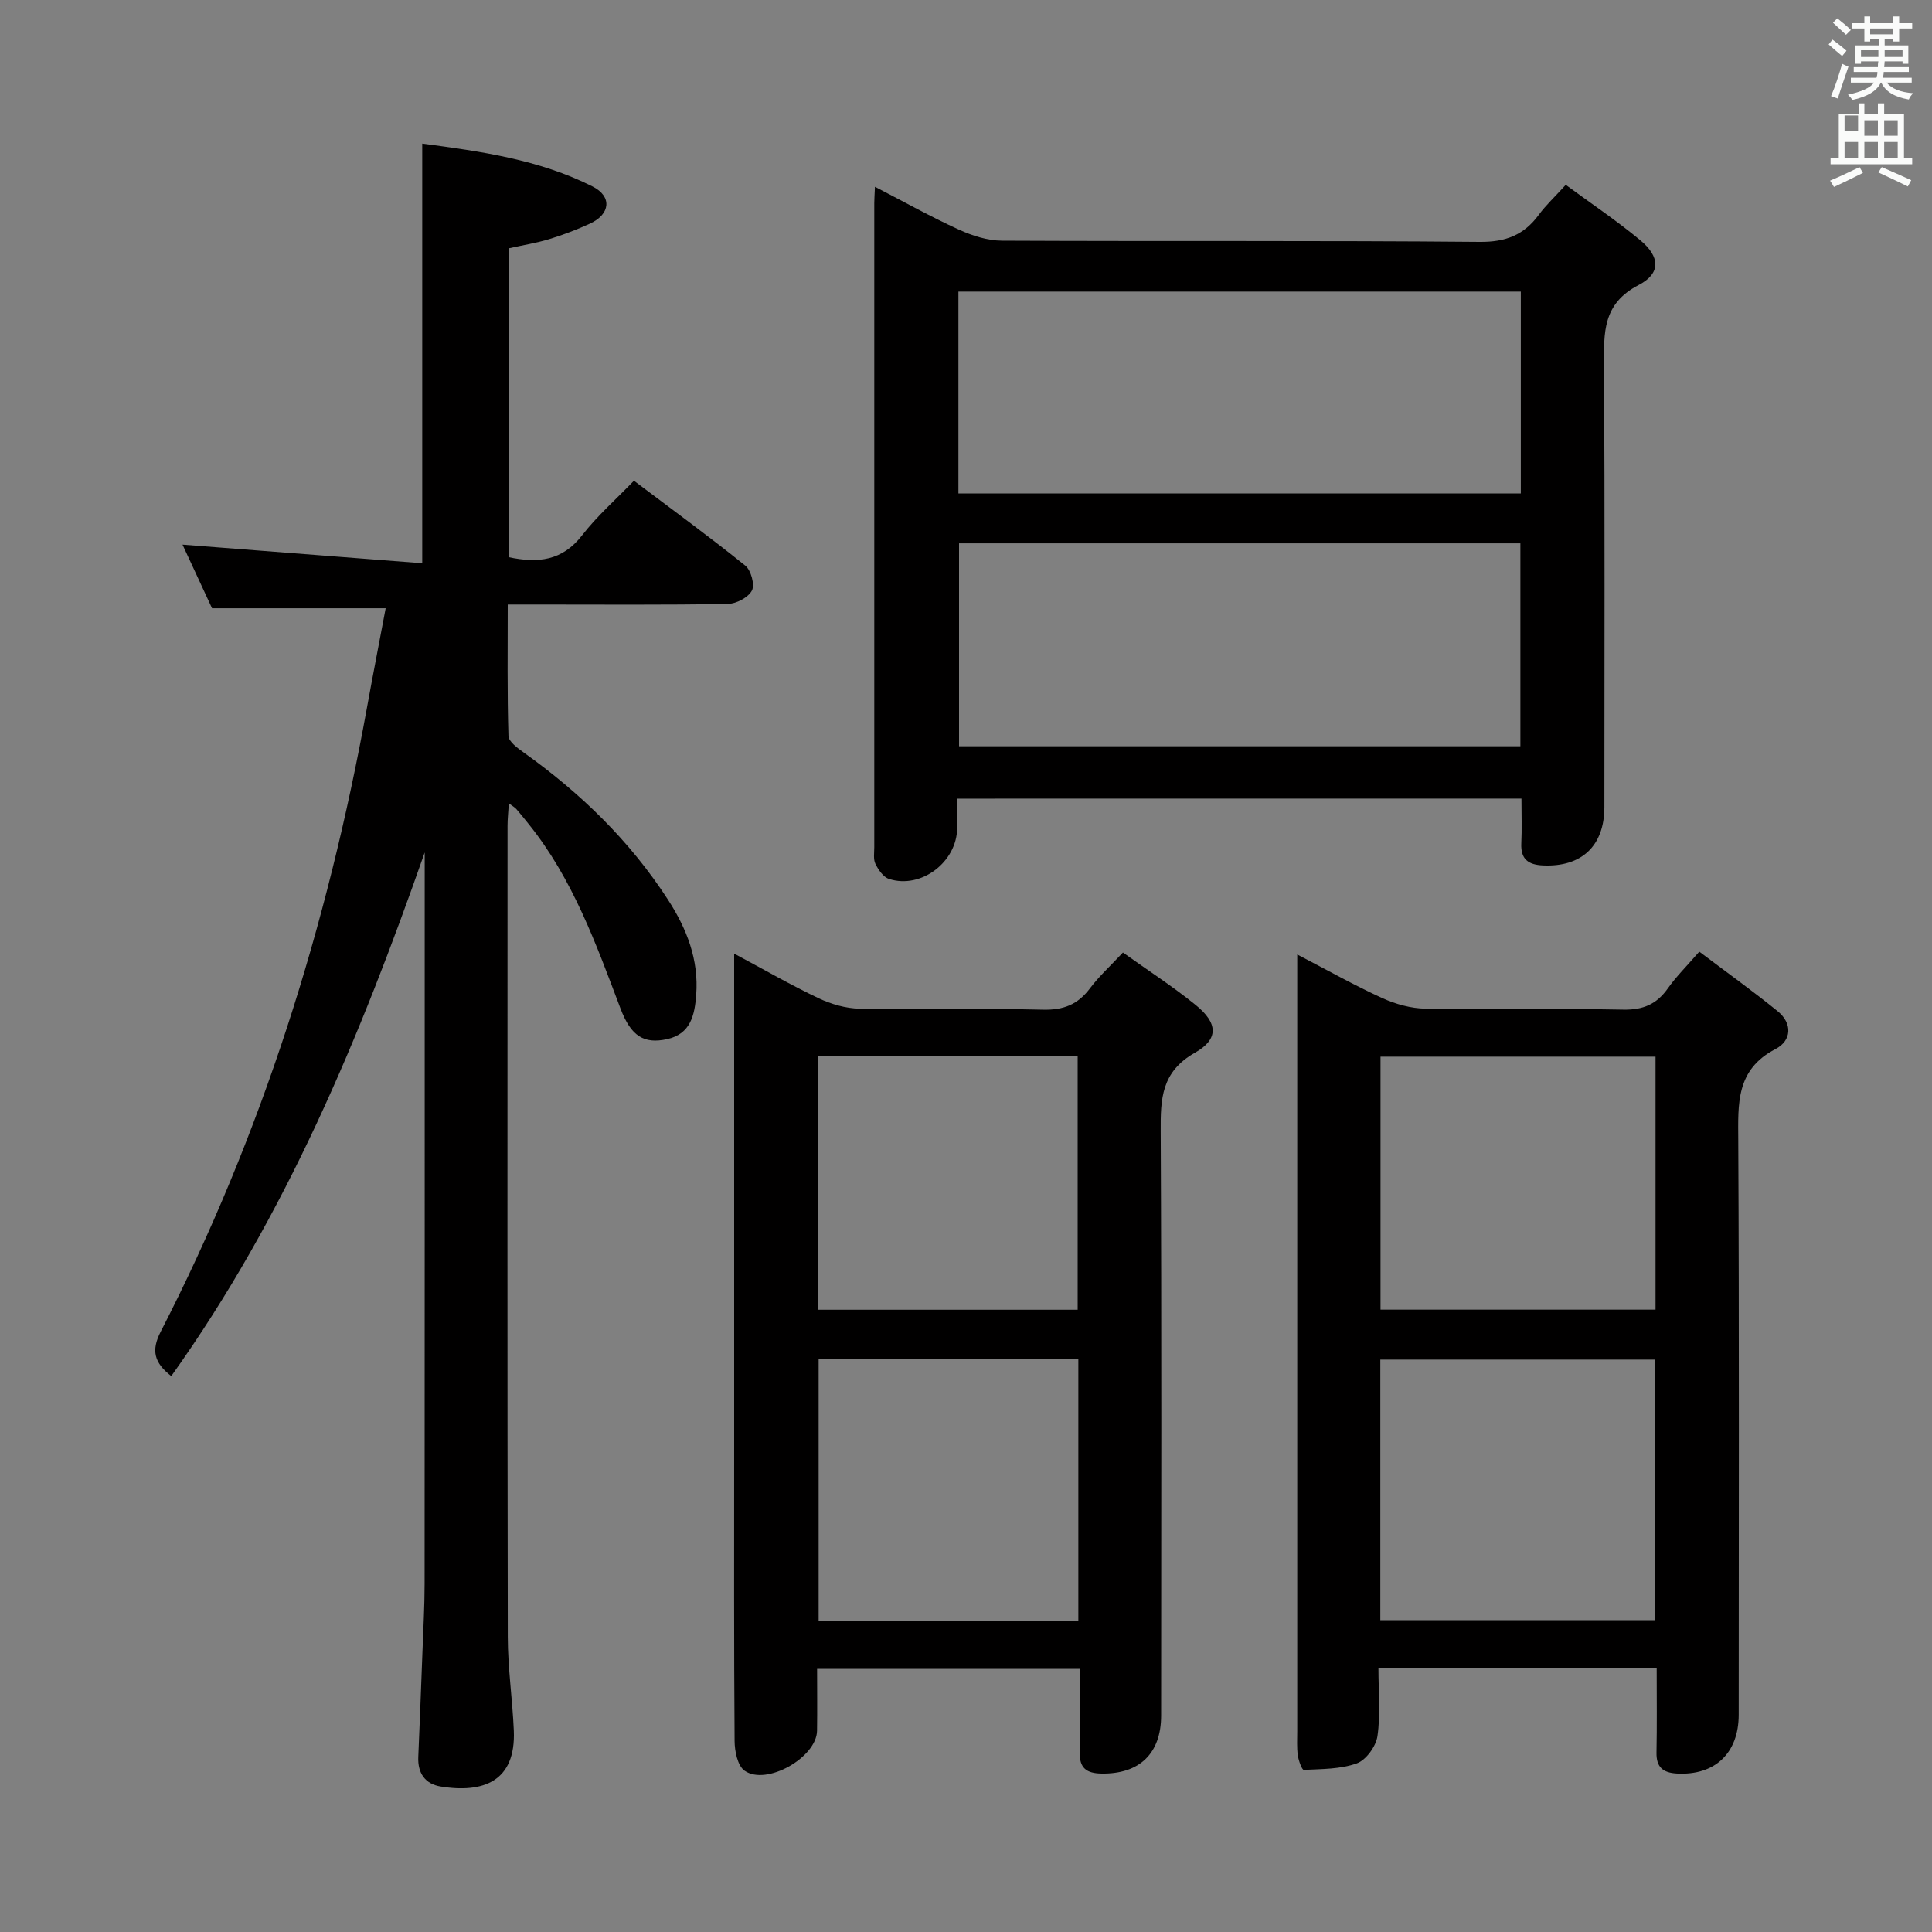 <svg enable-background="new 0 0 400 400" viewBox="0 0 400 400" xmlns="http://www.w3.org/2000/svg"><rect x="0" y="0" width="400" height="400" fill="#808080" stroke="none"/><path d="m378.6 9.2.8-1c.9.7 1.9 1.4 2.9 2.3l-.9 1.1c-1.1-.9-2-1.7-2.8-2.4zm.5 10.7c.9-2.1 1.6-4.3 2.3-6.7.4.2.8.4 1.3.6-.7 2.1-1.5 4.3-2.2 6.6zm.4-15.2.9-.9c1 .8 2 1.6 2.8 2.4l-1 1c-1-.9-1.9-1.8-2.7-2.5zm12.5-1.3h1.2v1.4h2.7v1.1h-2.7v2.7h-1.2v-.5h-1.8v1.3h4.9v3.8h-1.2v-.5h-3.7c0 .4-.1.9-.1 1.2h5.1v1h-5.2c0 .5-.1.9-.2 1.2h6v1h-5.2c1.1 1.3 2.9 2 5.5 2.2-.4.4-.7.8-.9 1.3-2.9-.5-4.8-1.6-5.7-3.5h-.1c-.8 1.7-2.7 2.9-5.9 3.6-.2-.4-.6-.8-.9-1.1 2.8-.6 4.6-1.4 5.4-2.5h-4.8v-1h5.3c.1-.3.2-.7.2-1.2h-4.9v-1h5c0-.4 0-.8.1-1.2h-3.6v.5h-1.2v-3.8h4.9v-1.3h-1.8v.5h-1.2v-2.7h-2.6v-1.1h2.6v-1.4h1.2v1.4h4.7v-1.4zm-6.7 8.4h3.6c0-.4 0-.9 0-1.4h-3.6zm1.9-4.7h4.7v-1.2h-4.7zm6.7 3.3h-3.7v1.4h3.7z" fill="#fafbfa"/><path d="m384.7 21.4h1.3v2.2h2.8v-2.2h1.3v2.2h4.1v9.1h1.7v1.3h-16.9v-1.3h1.7v-9.1h4.1v-2.2zm.3 13.2.7 1.2c-1.8.9-3.8 1.9-6 2.9-.2-.4-.5-.8-.8-1.3 2.4-1 4.4-2 6.1-2.8zm-3.1-7.5h2.8v-3.2h-2.8v4.2zm0 5.6h2.8v-3.3h-2.8zm4.1-4.6h2.8v-3.2h-2.8zm0 4.6h2.8v-3.3h-2.8zm3.6 1.9c2.1.9 4.1 1.8 6.1 2.7l-.7 1.3c-2.2-1.1-4.2-2-6.1-2.9zm3.3-9.7h-2.8v3.2h2.8zm-2.8 7.8h2.8v-3.3h-2.8z" fill="#fafbfa"/><g fill="#010000"><path d="m35.46 284.91c-3.54-2.75-4.2-5.29-2.19-9.2 20.95-40.78 34.52-84.04 42.68-129.06 1.24-6.83 2.57-13.65 3.9-20.72-12.05 0-23.7 0-35.95 0-1.84-3.96-4.03-8.68-6.11-13.17 16.69 1.3 33 2.56 49.63 3.85 0-29.52 0-57.87 0-86.88 12.08 1.6 24.17 3.29 35.25 8.87 4.11 2.07 3.71 5.75-.53 7.7-2.71 1.24-5.52 2.32-8.37 3.19-2.68.82-5.47 1.26-8.44 1.92v63.95c6.06 1.28 11.09.76 15.18-4.52 3.14-4.05 7.06-7.49 10.74-11.31 8.03 6.05 15.69 11.64 23.06 17.58 1.18.95 2 3.97 1.36 5.16-.77 1.45-3.26 2.74-5.03 2.77-13.16.23-26.32.12-39.48.12-1.8 0-3.6 0-6.04 0 0 9.36-.12 18.29.15 27.21.04 1.18 1.89 2.52 3.16 3.43 11.77 8.39 21.98 18.29 29.87 30.48 3.88 5.99 6.4 12.4 5.84 19.71-.32 4.15-1.13 8.07-6.02 9.15-4.81 1.06-7.49-.62-9.65-6.33-5.06-13.37-9.88-26.85-19.01-38.19-.84-1.04-1.66-2.08-2.54-3.09-.29-.34-.72-.57-1.57-1.21-.11 1.83-.27 3.23-.27 4.63-.01 55.98-.05 111.96.05 167.94.01 6.47.97 12.92 1.25 19.4.45 10.62-6.43 13-15.14 11.59-3.22-.52-4.78-2.76-4.64-6.1.31-7.31.6-14.62.87-21.93.17-4.66.44-9.32.44-13.98.03-49.48.02-98.97.02-148.45 0-.98 0-1.95 0-2.93-13.35 38.16-28.75 75.19-52.47 108.42z"/><path d="m198.17 165.35v6.04c-.01 7.05-7.46 12.75-14.12 10.58-1.17-.38-2.19-1.88-2.8-3.11-.47-.96-.24-2.28-.24-3.44-.01-44.47-.01-88.93 0-133.4 0-.83.07-1.66.14-3.35 6.03 3.11 11.59 6.23 17.38 8.87 2.76 1.26 5.93 2.28 8.91 2.29 32.97.16 65.95-.05 98.92.25 5.4.05 9.16-1.43 12.24-5.62 1.46-1.99 3.31-3.7 5.57-6.19 5.19 3.82 10.54 7.4 15.47 11.5 4.05 3.37 4.27 6.83-.36 9.23-7.51 3.89-7.22 9.88-7.18 16.66.17 30.48.08 60.95.07 91.43 0 8.05-4.72 12.46-12.72 12.09-3.05-.14-4.63-1.3-4.48-4.56.14-2.97.03-5.96.03-9.28-38.94.01-77.62.01-116.83.01zm116.61-52.86c-38.99 0-77.53 0-116.22 0v42.02h116.22c0-14.06 0-27.83 0-42.02zm.09-52.12c-39.05 0-77.61 0-116.44 0v41.8h116.44c0-14.06 0-27.7 0-41.8z"/><path d="m343 345.41c-19.4 0-38.15 0-57.61 0 0 4.83.45 9.51-.2 14.03-.3 2.11-2.35 4.95-4.26 5.64-3.4 1.23-7.29 1.17-10.99 1.36-.38.02-1.08-1.91-1.24-3-.23-1.64-.12-3.32-.12-4.99 0-51.29 0-102.58 0-153.88 0-1.98 0-3.97 0-6.95 6.29 3.26 11.83 6.39 17.6 9.02 2.76 1.26 5.94 2.14 8.94 2.19 13.65.23 27.31-.07 40.96.2 4.1.08 6.91-1.11 9.23-4.4 1.71-2.43 3.86-4.54 6.51-7.6 5.5 4.15 10.96 8.06 16.18 12.29 3.17 2.56 2.95 6.13-.4 7.87-8.23 4.27-7.75 11.33-7.71 18.93.2 39.63.1 79.27.09 118.9 0 7.99-4.97 12.63-12.84 12.17-2.87-.17-4.23-1.34-4.18-4.31.11-5.65.04-11.3.04-17.47zm-57.22-9.97h56.8c0-18.26 0-36.13 0-53.95-19.14 0-37.87 0-56.8 0zm56.98-116.67c-19.1 0-37.95 0-56.94 0v52.38h56.94c0-17.68 0-34.93 0-52.38z"/><path d="m152 197.44c6.38 3.41 11.82 6.55 17.48 9.23 2.6 1.23 5.62 2.11 8.46 2.16 12.66.23 25.33-.1 37.98.21 4.26.11 7.23-1.06 9.75-4.42 1.87-2.49 4.23-4.63 6.82-7.41 5.18 3.7 10.32 7.02 15.06 10.86 4.58 3.71 4.87 7.04-.16 9.89-6.96 3.95-7.12 9.53-7.08 16.26.2 40.32.11 80.64.09 120.96 0 7.89-4.51 12.15-12.34 12.02-3.11-.05-4.59-1.13-4.51-4.41.14-5.63.04-11.26.04-17.26-18.23 0-35.94 0-54.42 0 0 4.29.05 8.56-.01 12.81-.08 5.52-10.49 11.46-15.01 8.26-1.45-1.03-2.05-4.05-2.06-6.16-.15-20.16-.09-40.32-.09-60.48 0-31.99 0-63.98 0-95.97 0-1.81 0-3.64 0-6.55zm17.49 84v54.1h53.77c0-18.1 0-35.97 0-54.1-18.03 0-35.74 0-53.77 0zm-.05-62.77v52.5h53.68c0-17.77 0-35.11 0-52.5-18.06 0-35.64 0-53.68 0z"/></g></svg>